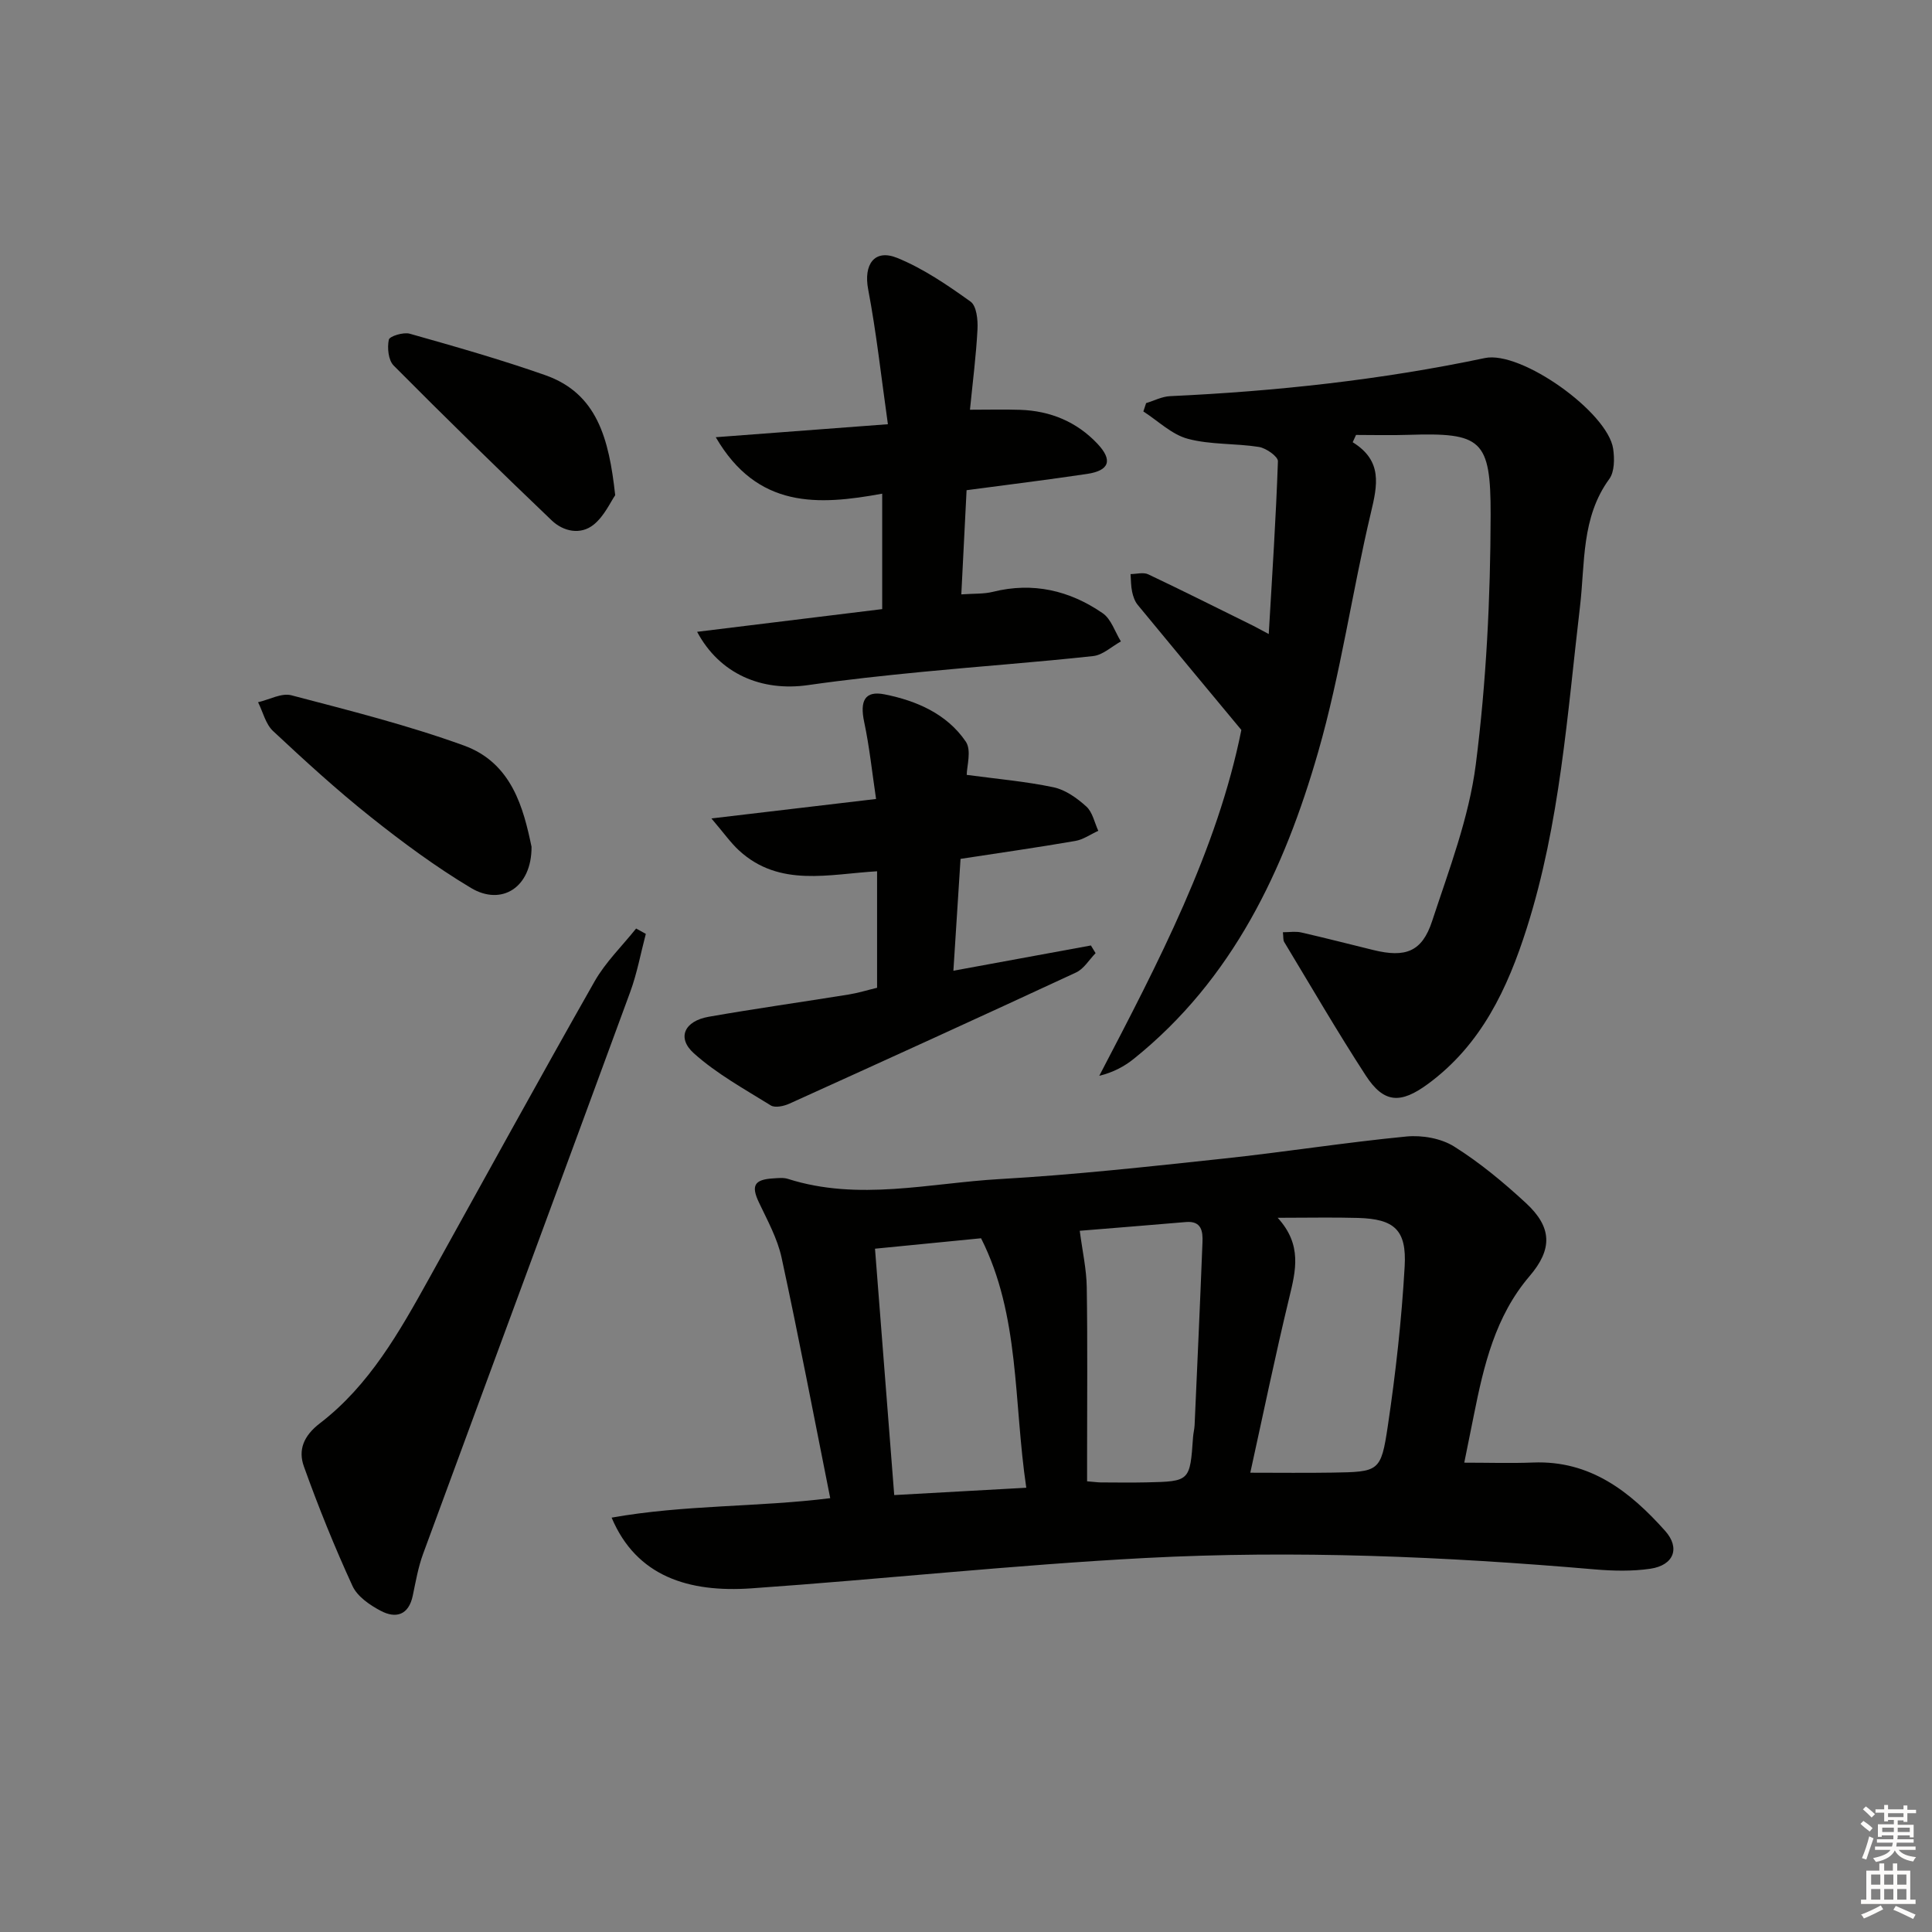 <svg enable-background="new 0 0 400 400" viewBox="0 0 400 400" xmlns="http://www.w3.org/2000/svg"><rect x="0" y="0" width="400" height="400" fill="#808080" stroke="none"/><g fill="#010100"><path d="m303.16 302.83c4.98 0 9.63.15 14.26-.03 11.82-.47 20.07 6.02 27.32 14.14 3.2 3.58 1.78 7.14-3.05 7.85-3.75.55-7.66.46-11.46.14-31.02-2.68-62.11-4-93.19-2.36-27.19 1.44-54.29 4.38-81.46 6.28-13.04.91-23.82-2.48-28.95-14.64 15.13-2.7 30.31-2.15 45.26-4.03-3.36-16.81-6.51-33.35-10.07-49.79-.86-3.96-2.92-7.7-4.68-11.41-1.66-3.49-1.02-4.78 2.99-5.01.99-.06 2.07-.19 2.98.1 14.64 4.67 29.33.87 43.94.04 15.41-.88 30.78-2.58 46.13-4.22 12.69-1.35 25.31-3.36 38.01-4.59 3.24-.31 7.18.38 9.88 2.08 5.32 3.34 10.24 7.43 14.87 11.71 5.43 5.02 5.51 9.55.74 15.12-7.1 8.31-9.47 18.46-11.53 28.76-.61 3.07-1.24 6.14-1.99 9.86zm-122-44.3c1.34 17.22 2.64 33.87 3.98 51.01 8.93-.5 17.89-1 27.34-1.52-2.66-17.91-1.28-35.62-9.36-51.65-7.43.72-14.49 1.42-21.96 2.16zm83.37-6.4c5.13 5.61 3.74 10.98 2.38 16.6-2.9 12-5.39 24.1-8.05 36.18 6.07 0 11.5.07 16.92-.02 9.73-.16 10.13-.14 11.55-9.64 1.63-10.95 2.86-21.99 3.49-33.04.44-7.61-2.17-9.83-9.63-10.05-5.12-.15-10.27-.03-16.66-.03zm-40.98 2.69c.56 4.28 1.4 7.98 1.45 11.7.18 11.65.07 23.31.07 34.96v5.21c1.5.12 2.15.22 2.81.23 3.16.01 6.33.06 9.49-.01 9-.2 9-.22 9.64-9.38.06-.83.28-1.64.32-2.47.56-12.62 1.14-25.24 1.63-37.86.09-2.24-.17-4.47-3.43-4.19-7.58.65-15.16 1.25-21.98 1.81z"/><path d="m280.06 91.56c6.23 3.85 5.13 8.88 3.76 14.64-3.9 16.44-6.25 33.29-10.91 49.5-7.01 24.39-17.66 47.03-38.16 63.51-1.96 1.57-4.2 2.79-7.16 3.53 12.27-23.52 24.44-46.79 29.42-71.61-7.37-8.88-14.45-17.37-21.47-25.91-.6-.73-.95-1.77-1.15-2.72-.25-1.18-.23-2.42-.32-3.64 1.23-.01 2.66-.43 3.66.05 7.31 3.46 14.54 7.1 21.8 10.68.58.29 1.14.61 3.15 1.68.73-12.47 1.5-24.11 1.9-35.77.03-.98-2.43-2.72-3.91-2.96-4.89-.78-10.02-.43-14.74-1.69-3.34-.89-6.16-3.71-9.21-5.66.19-.58.38-1.15.57-1.73 1.65-.5 3.28-1.36 4.95-1.44 21.93-1.01 43.68-3.36 65.19-7.89 7.5-1.58 25.46 11.22 26.56 18.8.29 2.03.29 4.73-.8 6.23-5.83 7.98-5.01 17.4-6.06 26.34-2.64 22.39-4.14 44.96-11.02 66.64-3.98 12.53-9.42 24.16-20.47 32.28-5.66 4.16-9.12 4.04-12.89-1.77-5.88-9.05-11.3-18.4-16.88-27.64-.23-.38-.14-.96-.26-2 1.35 0 2.62-.22 3.77.04 5.01 1.14 9.98 2.43 14.98 3.65 6.62 1.62 10.06.37 12.14-5.98 3.51-10.68 7.64-21.43 9.05-32.47 2.18-17.09 3.03-34.44 3.07-51.68.03-15.65-1.92-17.02-17.06-16.54-3.6.12-7.21.02-10.81.02-.23.51-.46 1.01-.69 1.51z"/><path d="m144.33 130.81c13.15-1.61 25.72-3.15 38.32-4.7 0-8.29 0-15.88 0-23.9-13.27 2.43-25.83 3.15-34.46-11.69 12.03-.91 23.13-1.74 35.64-2.69-1.38-9.74-2.37-18.91-4.09-27.95-.96-5.06 1.25-8.42 6.02-6.48 5.41 2.2 10.4 5.62 15.19 9.05 1.24.89 1.53 3.79 1.43 5.72-.28 5.42-.98 10.82-1.56 16.66 3.81 0 7.11-.09 10.4.02 6.25.21 11.72 2.48 16 7.03 3.22 3.42 2.46 5.55-2.15 6.24-8.18 1.22-16.39 2.23-24.95 3.37-.35 7.01-.71 14.06-1.09 21.57 2.65-.19 4.67-.06 6.54-.53 8.3-2.07 15.89-.28 22.73 4.43 1.76 1.21 2.54 3.85 3.77 5.84-1.9 1.05-3.73 2.81-5.73 3.03-11.73 1.28-23.5 2.12-35.25 3.26-7.94.77-15.87 1.62-23.76 2.75-9.66 1.39-18.34-2.31-23-11.03z"/><path d="m200.15 160.43c6.4.86 12.26 1.36 17.98 2.57 2.46.52 4.86 2.24 6.78 3.98 1.29 1.16 1.69 3.32 2.48 5.03-1.59.72-3.11 1.82-4.77 2.1-7.68 1.33-15.39 2.43-23.75 3.71-.48 7.49-.96 15.02-1.48 23.16 9.84-1.81 19.16-3.52 28.47-5.23.32.53.65 1.06.97 1.59-1.33 1.36-2.42 3.25-4.04 4-19.74 9.17-39.55 18.19-59.38 27.17-1.13.51-2.94.9-3.82.36-5.46-3.39-11.21-6.55-15.94-10.8-3.57-3.21-1.95-6.68 3.08-7.56 9.64-1.69 19.34-3.05 29-4.61 1.93-.31 3.81-.9 5.86-1.39 0-8.04 0-15.81 0-24.12-9.94.57-20.17 3.39-28.55-4.28-1.74-1.59-3.12-3.58-5.75-6.66 12.18-1.44 22.75-2.69 34.09-4.03-.83-5.57-1.37-10.81-2.46-15.93-.93-4.38.12-6.55 4.22-5.73 6.6 1.31 12.89 4.03 16.8 9.76 1.26 1.81.21 5.19.21 6.91z"/><path d="m133.71 193.35c-1.06 4.02-1.81 8.16-3.24 12.05-14.24 38.79-28.61 77.53-42.87 116.3-1.02 2.78-1.53 5.75-2.14 8.66-.85 4.05-3.5 4.8-6.64 3.14-2.26-1.19-4.84-2.96-5.84-5.14-3.71-8.08-7.06-16.36-10.06-24.74-1.22-3.39-.1-6.33 3.32-8.95 10.26-7.87 16.5-18.99 22.65-30.07 11.38-20.49 22.64-41.04 34.21-61.41 2.27-3.99 5.7-7.32 8.6-10.95.66.37 1.34.74 2.01 1.11z"/><path d="m110.05 175.32c.04 8.45-6.21 12.31-12.54 8.52-7.25-4.34-14.12-9.41-20.74-14.68-7.03-5.59-13.67-11.67-20.24-17.81-1.54-1.44-2.09-3.95-3.1-5.96 2.31-.53 4.86-1.97 6.89-1.44 12 3.15 24.08 6.18 35.72 10.4 9.99 3.61 12.36 13.09 14.01 20.97z"/><path d="m127.37 102.53c-.96 1.37-2.24 4.3-4.44 6.08-2.72 2.21-6.28 1.44-8.69-.85-11.05-10.55-21.97-21.24-32.74-32.08-1.1-1.11-1.35-3.66-1-5.35.15-.72 3.03-1.61 4.33-1.24 9.41 2.66 18.83 5.34 28.05 8.58 10.74 3.78 13.2 13.09 14.49 24.86z"/></g><path d="m385.2 377.6.6-.6c.6.4 1.3.9 1.9 1.5l-.6.7c-.8-.6-1.4-1.1-1.9-1.6zm.3 7.1c.6-1.4 1.1-2.9 1.5-4.5.3.1.6.3.9.4-.5 1.4-1 2.9-1.5 4.4zm.2-10.1.6-.6c.7.5 1.3 1.1 1.9 1.6l-.7.7c-.6-.6-1.2-1.2-1.8-1.7zm8.4-.8h.8v.9h1.8v.7h-1.8v1.8h-.8v-.3h-1.2v.9h3.3v2.6h-.8v-.4h-2.5c0 .3 0 .6-.1.8h3.4v.7h-3.5c0 .3-.1.6-.1.8h4v.7h-3.5c.7.9 1.9 1.3 3.6 1.5-.2.2-.4.5-.6.9-1.9-.3-3.2-1.1-3.8-2.3-.5 1.1-1.8 2-3.9 2.4-.2-.3-.4-.5-.6-.8 1.9-.4 3.1-.9 3.6-1.7h-3.2v-.7h3.5c.1-.2.1-.5.2-.8h-3.3v-.7h3.4c0-.2 0-.5 0-.8h-2.4v.3h-.8v-2.6h3.3v-.9h-1.2v.3h-.8v-1.8h-1.8v-.7h1.8v-.9h.8v.9h3.2zm-4.4 5.5h2.4c0-.3 0-.6 0-.9h-2.4zm1.2-3.1h3.2v-.8h-3.2zm4.4 2.2h-2.4v.9h2.5v-.9z" fill="#fcfbfa"/><path d="m389.2 385.8h.9v1.5h1.8v-1.5h.9v1.5h2.7v6h1.1v.9h-11.3v-.9h1.1v-6h2.7v-1.5zm.2 8.7.5.8c-1.2.6-2.5 1.3-4 1.9-.2-.3-.3-.6-.6-.8 1.6-.6 3-1.3 4.1-1.9zm-2-4.3h1.9v-2.1h-1.9zm0 3.1h1.9v-2.2h-1.9zm2.7-3.1h1.9v-2.1h-1.9zm0 3.1h1.9v-2.2h-1.9zm2.4 1.3c1.4.6 2.7 1.2 4.1 1.8l-.5.9c-1.5-.7-2.8-1.4-4.1-1.9zm2.2-6.5h-1.9v2.1h1.9zm-1.9 5.2h1.9v-2.2h-1.9z" fill="#fcfbfa"/></svg>